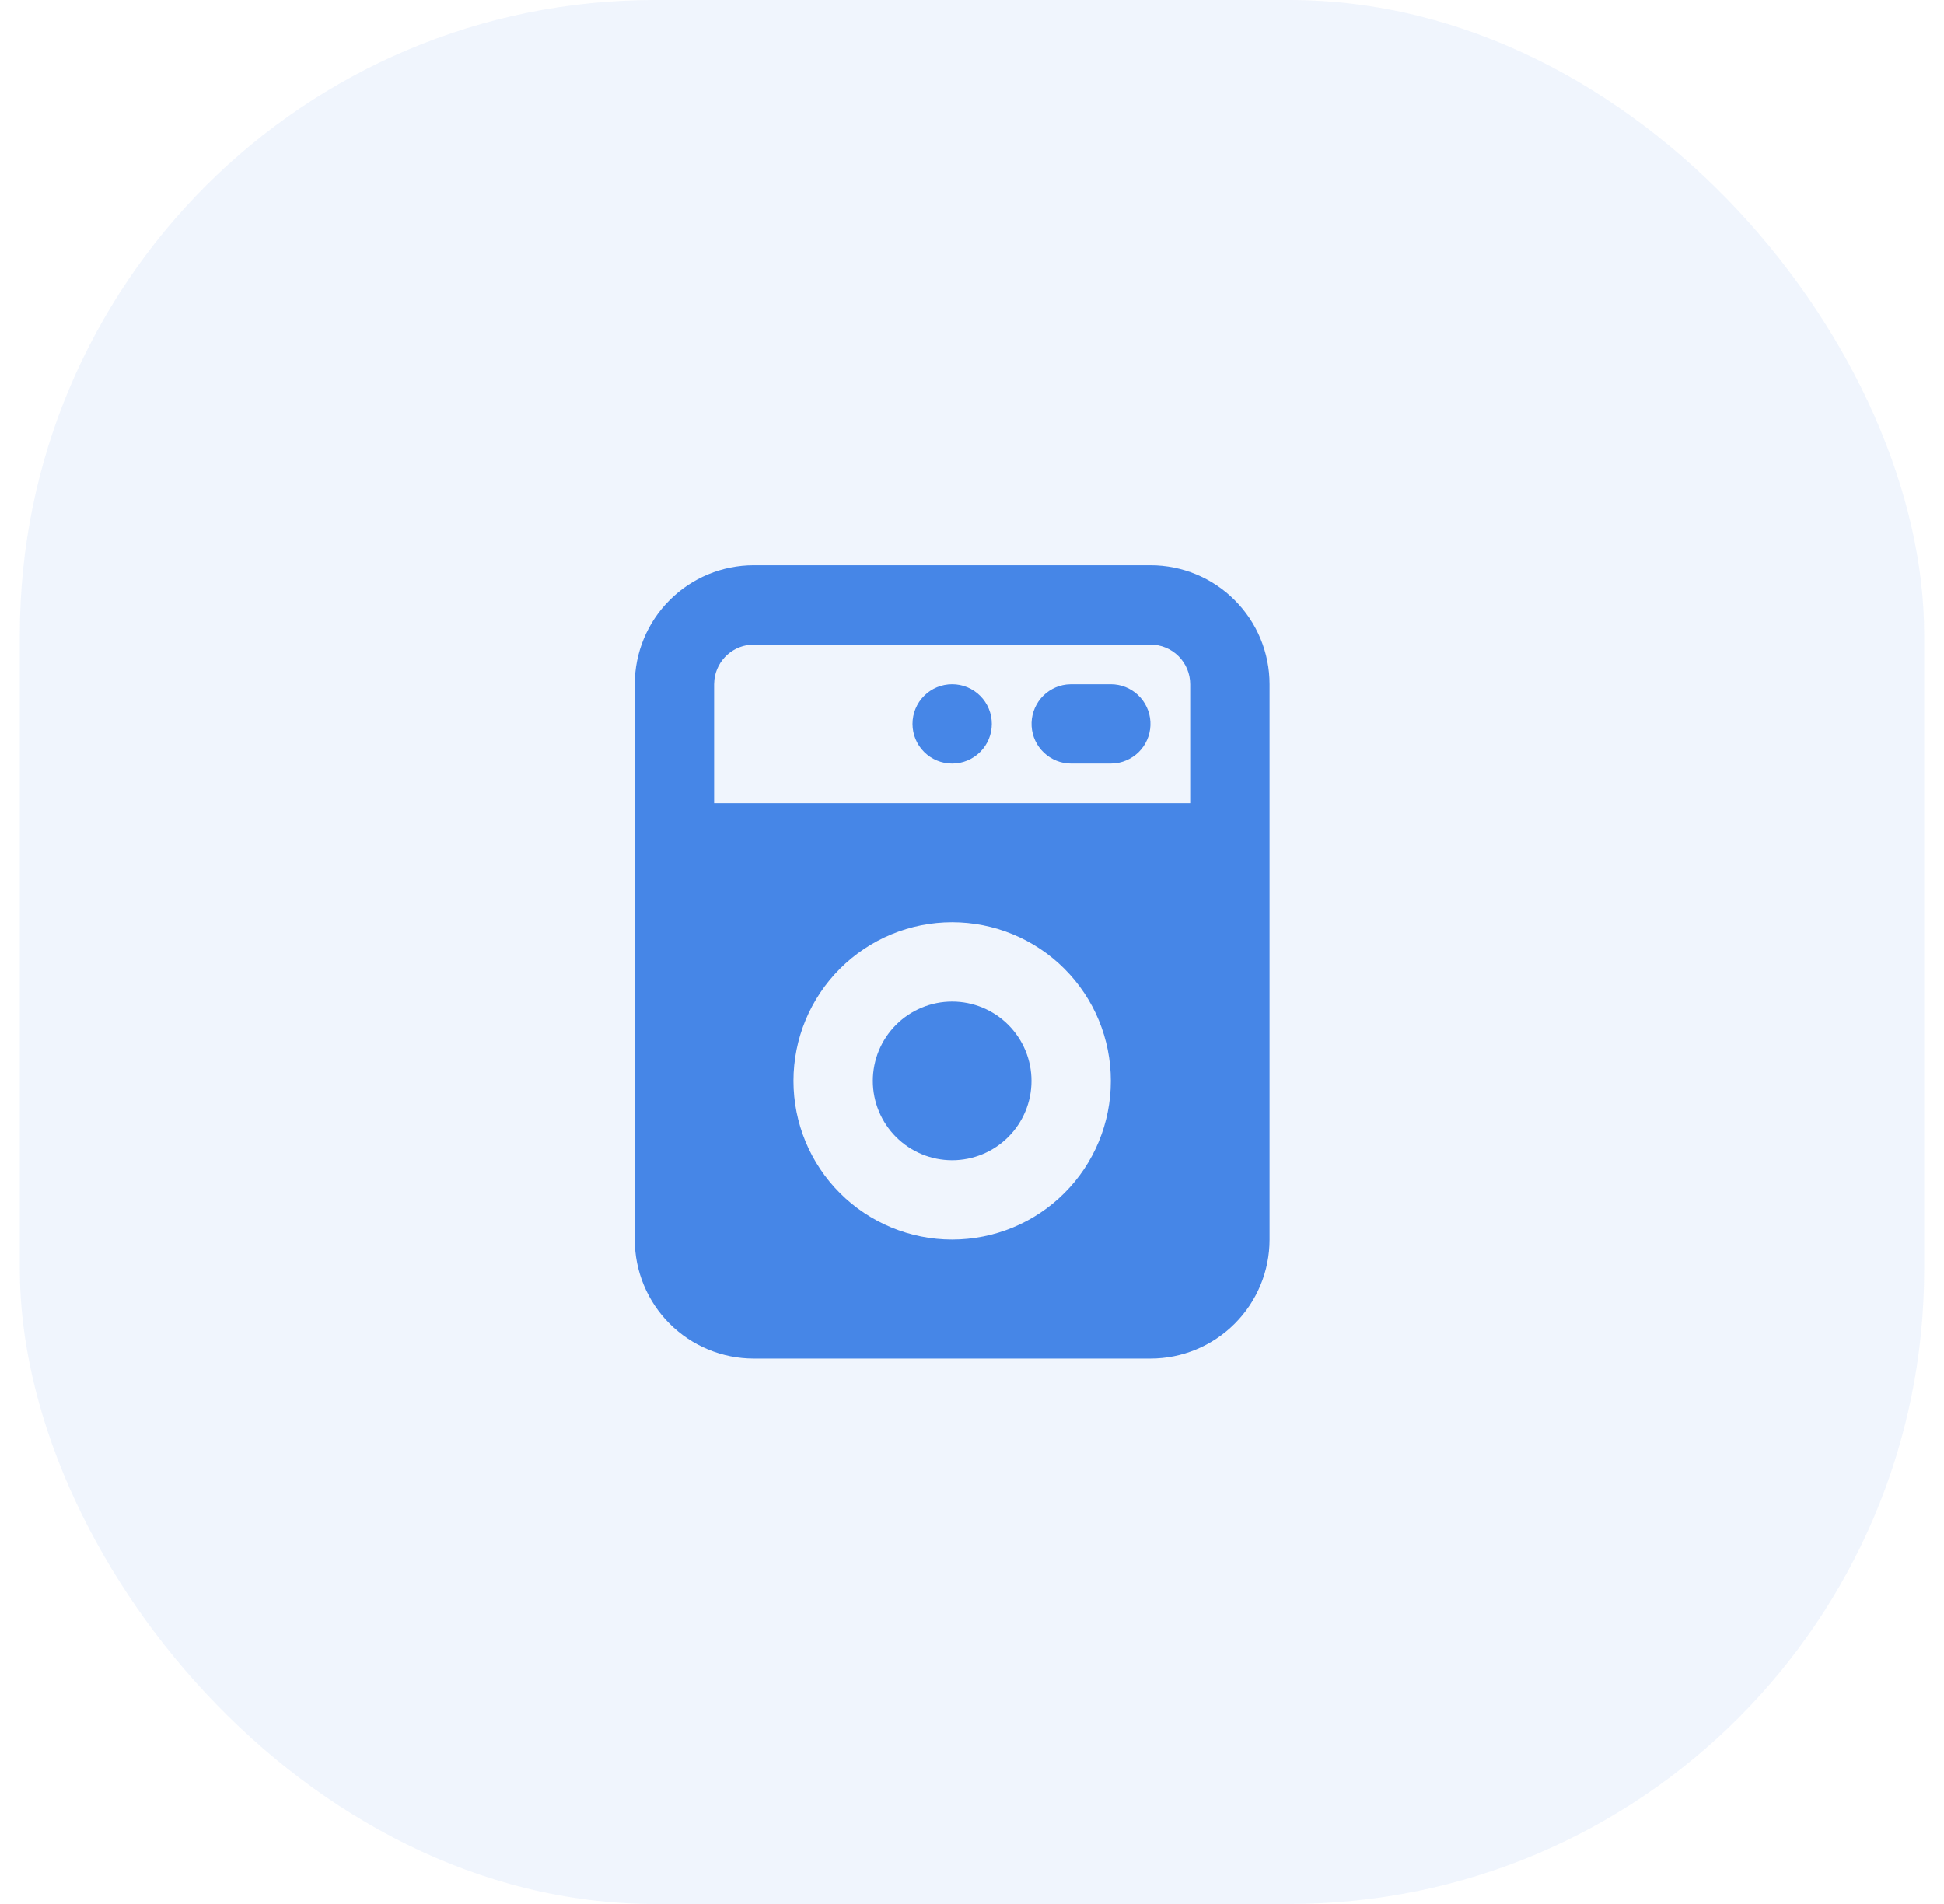 <svg width="49" height="48" viewBox="0 0 49 48" fill="none" xmlns="http://www.w3.org/2000/svg">
<rect x="0.5" width="48" height="48" rx="16" fill="#4686E7" fill-opacity="0.08"/>
<g clip-path="url(#clip0_16_227)">
<path d="M29 14.25C29.796 14.25 30.559 14.566 31.121 15.129C31.684 15.691 32 16.454 32 17.25V31.25C32 32.046 31.684 32.809 31.121 33.371C30.559 33.934 29.796 34.25 29 34.25H19C18.204 34.25 17.441 33.934 16.879 33.371C16.316 32.809 16 32.046 16 31.25V17.25C16 16.454 16.316 15.691 16.879 15.129C17.441 14.566 18.204 14.25 19 14.25H29ZM24 23.25C22.939 23.25 21.922 23.671 21.172 24.422C20.421 25.172 20 26.189 20 27.25C20 28.311 20.421 29.328 21.172 30.078C21.922 30.829 22.939 31.25 24 31.25C25.061 31.25 26.078 30.829 26.828 30.078C27.579 29.328 28 28.311 28 27.25C28 26.189 27.579 25.172 26.828 24.422C26.078 23.671 25.061 23.25 24 23.25ZM24 25.25C24.53 25.25 25.039 25.461 25.414 25.836C25.789 26.211 26 26.72 26 27.25C26 27.78 25.789 28.289 25.414 28.664C25.039 29.039 24.53 29.25 24 29.25C23.47 29.25 22.961 29.039 22.586 28.664C22.211 28.289 22 27.78 22 27.25C22 26.72 22.211 26.211 22.586 25.836C22.961 25.461 23.47 25.25 24 25.25ZM29 16.25H19C18.755 16.25 18.519 16.34 18.336 16.503C18.153 16.666 18.036 16.89 18.007 17.133L18 17.25V20.25H30V17.25C30 16.985 29.895 16.73 29.707 16.543C29.52 16.355 29.265 16.25 29 16.25ZM28 17.25C28.255 17.25 28.5 17.348 28.685 17.523C28.871 17.698 28.982 17.937 28.997 18.191C29.012 18.446 28.929 18.696 28.766 18.892C28.602 19.087 28.37 19.213 28.117 19.243L28 19.25H27C26.745 19.25 26.5 19.152 26.315 18.977C26.129 18.802 26.018 18.563 26.003 18.309C25.988 18.054 26.071 17.804 26.234 17.608C26.398 17.413 26.63 17.287 26.883 17.257L27 17.25H28ZM24 17.25C24.265 17.25 24.52 17.355 24.707 17.543C24.895 17.73 25 17.985 25 18.25C25 18.515 24.895 18.77 24.707 18.957C24.52 19.145 24.265 19.25 24 19.25C23.735 19.25 23.48 19.145 23.293 18.957C23.105 18.77 23 18.515 23 18.25C23 17.985 23.105 17.73 23.293 17.543C23.48 17.355 23.735 17.25 24 17.25Z" fill="#4686E7"/>
</g>
<defs>
<clipPath id="clip0_16_227">
<rect width="24" height="24" fill="white" transform="translate(12 12.25)"/>
</clipPath>
</defs>
</svg>
